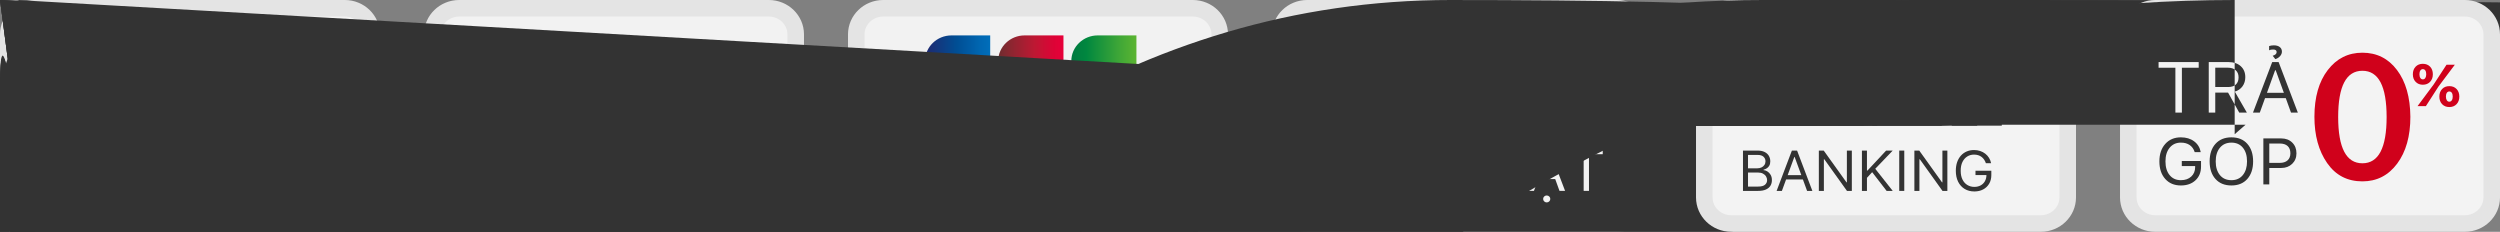 <svg width="302" height="28" viewBox="0 0 302 28" fill="none" xmlns="http://www.w3.org/2000/svg">
<rect x="0" y="0" width="302" height="28" fill="#808080" stroke="none"/>
<path d="M41.65 1H4.252C2.456 1 1 2.411 1 4.152V23.849C1 25.589 2.456 27 4.252 27H41.65C43.447 27 44.902 25.589 44.902 23.849V4.152C44.902 2.411 43.447 1 41.65 1Z" fill="#F3F3F3" stroke="#E4E4E4" stroke-width="2"/>
<path fill-rule="evenodd" clip-rule="evenodd" d="M26.385 9.043C27.189 8.866 28.029 8.837 28.849 8.933C29.378 8.996 29.896 9.12 30.396 9.285C30.243 9.93 30.089 10.576 29.934 11.221C29.303 10.96 28.615 10.809 27.92 10.79C27.571 10.783 27.213 10.803 26.883 10.913C26.684 10.98 26.494 11.085 26.366 11.24C26.258 11.369 26.203 11.539 26.245 11.698C26.281 11.842 26.387 11.963 26.506 12.06C26.718 12.23 26.968 12.355 27.216 12.477C27.772 12.746 28.347 12.993 28.845 13.347C29.271 13.642 29.633 14.033 29.796 14.5C29.929 14.87 29.935 15.267 29.873 15.648C29.799 16.103 29.599 16.542 29.288 16.908C28.923 17.342 28.416 17.668 27.866 17.888C27.231 18.143 26.538 18.267 25.846 18.308C25.065 18.351 24.28 18.286 23.515 18.143C23.141 18.069 22.768 17.98 22.419 17.837C22.577 17.17 22.735 16.503 22.894 15.837C23.215 15.972 23.539 16.106 23.879 16.201C24.268 16.312 24.672 16.377 25.08 16.401C25.452 16.421 25.832 16.427 26.197 16.346C26.484 16.283 26.775 16.174 26.974 15.969C27.165 15.775 27.219 15.478 27.098 15.241C26.999 15.056 26.819 14.921 26.636 14.806C26.359 14.633 26.057 14.498 25.756 14.364C25.161 14.098 24.575 13.784 24.127 13.334C23.796 13.003 23.561 12.585 23.514 12.138C23.466 11.663 23.564 11.177 23.796 10.748C23.97 10.424 24.221 10.136 24.517 9.897C25.043 9.471 25.703 9.198 26.385 9.043Z" fill="#243881"/>
<path fill-rule="evenodd" clip-rule="evenodd" d="M6.753 9.047C8.228 9.046 9.703 9.047 11.178 9.046C11.305 9.046 11.432 9.056 11.555 9.088C11.816 9.151 12.049 9.298 12.206 9.496C12.324 9.643 12.4 9.814 12.437 9.992C12.678 11.144 12.918 12.296 13.159 13.448C13.287 14.052 13.41 14.657 13.541 15.261C14.453 13.19 15.364 11.118 16.273 9.047C17.192 9.045 18.112 9.046 19.032 9.046C17.613 12.091 16.195 15.136 14.775 18.181C13.851 18.181 12.927 18.179 12.003 18.182C11.311 15.787 10.626 13.39 9.936 10.994C9.874 10.788 9.826 10.572 9.692 10.392C9.553 10.207 9.323 10.104 9.107 10.007C8.576 9.78 8.013 9.618 7.446 9.477C7.197 9.417 6.945 9.361 6.692 9.311C6.712 9.223 6.734 9.135 6.753 9.047Z" fill="#192164"/>
<path fill-rule="evenodd" clip-rule="evenodd" d="M20.029 9.599C20.073 9.414 20.115 9.229 20.162 9.045C21.036 9.048 21.911 9.045 22.785 9.047C22.061 12.091 21.337 15.136 20.613 18.181C19.738 18.182 18.863 18.181 17.987 18.181C18.668 15.321 19.348 12.46 20.029 9.599Z" fill="#28327B"/>
<path fill-rule="evenodd" clip-rule="evenodd" d="M33.719 9.708C33.893 9.325 34.329 9.053 34.79 9.047C35.552 9.044 36.314 9.046 37.075 9.046C37.783 12.091 38.489 15.137 39.196 18.182C38.386 18.183 37.576 18.182 36.766 18.182C36.659 17.728 36.554 17.273 36.447 16.818C35.325 16.817 34.203 16.818 33.08 16.817C32.897 17.272 32.713 17.726 32.532 18.181C31.613 18.183 30.694 18.182 29.774 18.181C31.089 15.357 32.403 12.532 33.719 9.708ZM33.836 14.943C34.561 14.944 35.287 14.943 36.013 14.943C35.748 13.802 35.483 12.66 35.218 11.518C34.755 12.659 34.297 13.802 33.836 14.943Z" fill="#344490"/>
<path d="M92.87 1H55.472C53.676 1 52.22 2.411 52.22 4.152V23.849C52.22 25.589 53.676 27 55.472 27H92.87C94.666 27 96.122 25.589 96.122 23.849V4.152C96.122 2.411 94.666 1 92.87 1Z" fill="#F2F2F2" stroke="#E4E4E4" stroke-width="2"/>
<path fill-rule="evenodd" clip-rule="evenodd" d="M87.234 13.797C87.234 18.254 83.513 21.867 78.923 21.867C74.333 21.867 70.612 18.254 70.612 13.797C70.612 9.341 74.333 5.728 78.923 5.728C83.513 5.728 87.234 9.341 87.234 13.797Z" fill="#F79F1A"/>
<path fill-rule="evenodd" clip-rule="evenodd" d="M76.98 13.797C76.98 18.254 73.259 21.867 68.669 21.867C64.079 21.867 60.358 18.254 60.358 13.797C60.358 9.341 64.079 5.728 68.669 5.728C73.259 5.728 76.98 9.341 76.98 13.797Z" fill="#EA001B"/>
<path fill-rule="evenodd" clip-rule="evenodd" d="M73.796 7.446C71.857 8.923 70.612 11.219 70.612 13.798C70.612 16.376 71.857 18.674 73.796 20.151C75.735 18.674 76.98 16.376 76.98 13.798C76.98 11.219 75.735 8.923 73.796 7.446Z" fill="#FF5F01"/>
<path fill-rule="evenodd" clip-rule="evenodd" d="M87.218 18.187V17.793H87.14L87.051 18.064L86.962 17.793H86.884V18.187H86.939V17.89L87.023 18.146H87.079L87.163 17.89V18.187H87.218ZM86.727 18.187V17.861H86.826V17.794H86.573V17.861H86.672V18.187H86.727Z" fill="#F79F1A"/>
<path d="M144.089 1H106.691C104.895 1 103.439 2.411 103.439 4.152V23.849C103.439 25.589 104.895 27 106.691 27H144.089C145.886 27 147.342 25.589 147.342 23.849V4.152C147.342 2.411 145.886 1 144.089 1Z" fill="#F2F2F2" stroke="#E4E4E4" stroke-width="2"/>
<path fill-rule="evenodd" clip-rule="evenodd" d="M130.977 15.557H132.821C132.874 15.557 132.997 15.54 133.049 15.54C133.401 15.472 133.699 15.166 133.699 14.741C133.699 14.332 133.401 14.026 133.049 13.941C132.997 13.924 132.891 13.924 132.821 13.924H130.977V15.557Z" fill="url(#paint0_linear_608_2812)"/>
<path fill-rule="evenodd" clip-rule="evenodd" d="M132.611 4.276C130.855 4.276 129.415 5.655 129.415 7.373V10.589H133.928C134.033 10.589 134.156 10.589 134.244 10.606C135.262 10.657 136.017 11.168 136.017 12.053C136.017 12.75 135.508 13.346 134.56 13.465V13.499C135.596 13.567 136.386 14.129 136.386 14.996C136.386 15.932 135.508 16.545 134.349 16.545H129.397V22.841H134.086C135.842 22.841 137.281 21.463 137.281 19.744V4.276H132.611Z" fill="url(#paint1_linear_608_2812)"/>
<path fill-rule="evenodd" clip-rule="evenodd" d="M133.471 12.257C133.471 11.848 133.172 11.576 132.821 11.525C132.786 11.525 132.698 11.508 132.646 11.508H130.977V13.005H132.646C132.698 13.005 132.804 13.005 132.821 12.988C133.172 12.937 133.471 12.665 133.471 12.257Z" fill="url(#paint2_linear_608_2812)"/>
<path fill-rule="evenodd" clip-rule="evenodd" d="M114.946 4.276C113.19 4.276 111.751 5.655 111.751 7.373V15.014C112.646 15.439 113.577 15.711 114.507 15.711C115.614 15.711 116.211 15.065 116.211 14.18V10.572H118.95V14.163C118.95 15.558 118.054 16.698 115.017 16.698C113.173 16.698 111.733 16.307 111.733 16.307V22.824H116.421C118.177 22.824 119.617 21.446 119.617 19.727V4.276H114.946Z" fill="url(#paint3_linear_608_2812)"/>
<path fill-rule="evenodd" clip-rule="evenodd" d="M123.778 4.276C122.022 4.276 120.582 5.655 120.582 7.373V11.423C121.39 10.759 122.795 10.334 125.06 10.436C126.271 10.487 127.571 10.81 127.571 10.81V12.121C126.921 11.797 126.149 11.508 125.148 11.44C123.427 11.321 122.391 12.138 122.391 13.567C122.391 15.014 123.427 15.83 125.148 15.694C126.149 15.626 126.921 15.32 127.571 15.014V16.324C127.571 16.324 126.289 16.647 125.06 16.698C122.795 16.8 121.39 16.375 120.582 15.711V22.858H125.271C127.026 22.858 128.466 21.48 128.466 19.761V4.276H123.778Z" fill="url(#paint4_linear_608_2812)"/>
<path d="M195.309 1H157.91C156.114 1 154.658 2.411 154.658 4.152V23.849C154.658 25.589 156.114 27 157.91 27H195.309C197.105 27 198.561 25.589 198.561 23.849V4.152C198.561 2.411 197.105 1 195.309 1Z" fill="#F3F3F3" stroke="#E4E4E4" stroke-width="2"/>
<path fill-rule="evenodd" clip-rule="evenodd" d="M170.104 3.364H184.74V11.242C184.197 11.251 183.653 11.243 183.11 11.246V13.607H168.48V4.939H170.104V3.364ZM170.918 4.152C170.918 4.414 170.918 4.675 170.918 4.937C173.923 4.936 176.928 4.937 179.933 4.936C180.992 4.94 182.05 4.941 183.108 4.94C183.108 6.779 183.111 8.617 183.11 10.455C183.38 10.456 183.651 10.456 183.921 10.455C183.922 8.355 183.92 6.254 183.922 4.154C183.067 4.15 182.212 4.154 181.357 4.152C177.877 4.152 174.398 4.152 170.918 4.152ZM169.293 5.728C169.293 6.208 169.292 6.689 169.293 7.169C169.978 6.936 170.537 6.391 170.78 5.728C170.284 5.728 169.788 5.728 169.293 5.728ZM171.627 5.729C171.493 6.235 171.225 6.707 170.857 7.089C170.438 7.526 169.889 7.843 169.293 7.992C169.293 8.846 169.292 9.7 169.293 10.555C169.809 10.684 170.292 10.939 170.683 11.29C171.141 11.698 171.473 12.235 171.628 12.819C174.406 12.819 177.183 12.819 179.96 12.819C180.093 12.322 180.352 11.858 180.711 11.48C181.132 11.031 181.69 10.706 182.296 10.555C182.296 9.701 182.296 8.847 182.296 7.993C181.837 7.876 181.405 7.664 181.04 7.371C180.515 6.952 180.13 6.369 179.961 5.729C177.183 5.727 174.405 5.728 171.627 5.729ZM180.809 5.728C181.05 6.391 181.61 6.937 182.296 7.168C182.296 6.688 182.296 6.208 182.296 5.728C181.8 5.728 181.305 5.728 180.809 5.728ZM169.293 12.819C169.788 12.819 170.284 12.82 170.78 12.818C170.537 12.155 169.977 11.612 169.293 11.377C169.292 11.858 169.293 12.338 169.293 12.819ZM180.808 12.819C181.304 12.819 181.8 12.819 182.296 12.819C182.296 12.339 182.296 11.859 182.296 11.38C181.61 11.609 181.051 12.158 180.808 12.819Z" fill="#979797"/>
<path fill-rule="evenodd" clip-rule="evenodd" d="M175.54 6.529C176.027 6.47 176.53 6.586 176.944 6.84C177.414 7.123 177.766 7.566 177.982 8.056C178.316 8.825 178.315 9.724 177.98 10.492C177.839 10.807 177.645 11.101 177.398 11.347C177.104 11.64 176.731 11.862 176.321 11.964C175.877 12.075 175.397 12.041 174.975 11.869C174.525 11.688 174.145 11.363 173.877 10.972C173.205 10.006 173.182 8.662 173.811 7.671C174.078 7.245 174.469 6.885 174.945 6.686C175.134 6.607 175.335 6.553 175.54 6.529ZM175.609 7.315C175.32 7.357 175.051 7.494 174.837 7.685C174.54 7.95 174.341 8.308 174.243 8.685C174.115 9.19 174.153 9.738 174.37 10.216C174.516 10.536 174.745 10.825 175.05 11.017C175.29 11.17 175.58 11.257 175.869 11.239C176.217 11.219 176.546 11.055 176.792 10.819C177.12 10.508 177.319 10.084 177.388 9.647C177.466 9.156 177.393 8.638 177.154 8.197C176.991 7.897 176.747 7.631 176.438 7.467C176.187 7.333 175.893 7.273 175.609 7.315Z" fill="#979797"/>
<path fill-rule="evenodd" clip-rule="evenodd" d="M170.918 4.152C174.398 4.152 177.877 4.152 181.357 4.152C182.212 4.153 183.067 4.15 183.922 4.154C183.92 6.254 183.922 8.355 183.921 10.455C183.65 10.455 183.38 10.455 183.11 10.455C183.111 8.617 183.108 6.778 183.108 4.94C182.05 4.941 180.991 4.94 179.933 4.936C176.928 4.936 173.923 4.936 170.918 4.937C170.918 4.675 170.918 4.413 170.918 4.152Z" fill="#F2F2F2"/>
<path fill-rule="evenodd" clip-rule="evenodd" d="M169.292 5.725C169.788 5.725 170.284 5.725 170.78 5.725C170.537 6.388 169.977 6.932 169.293 7.166C169.292 6.686 169.293 6.205 169.292 5.725Z" fill="#F2F2F2"/>
<path fill-rule="evenodd" clip-rule="evenodd" d="M171.627 5.726C174.405 5.725 177.183 5.724 179.961 5.726C180.129 6.366 180.514 6.949 181.04 7.368C181.405 7.661 181.837 7.873 182.295 7.99C182.295 8.844 182.296 9.698 182.295 10.552C181.689 10.703 181.132 11.028 180.71 11.477C180.352 11.854 180.093 12.319 179.96 12.816C177.183 12.816 174.405 12.816 171.628 12.816C171.473 12.232 171.141 11.695 170.683 11.287C170.291 10.936 169.809 10.681 169.293 10.552C169.292 9.697 169.292 8.843 169.292 7.989C169.888 7.84 170.438 7.523 170.857 7.086C171.225 6.704 171.493 6.232 171.627 5.726ZM175.54 6.528C175.335 6.552 175.134 6.606 174.945 6.685C174.469 6.884 174.077 7.244 173.81 7.67C173.182 8.661 173.205 10.005 173.877 10.971C174.145 11.362 174.525 11.687 174.974 11.868C175.397 12.04 175.877 12.075 176.321 11.963C176.731 11.861 177.104 11.639 177.398 11.346C177.645 11.1 177.839 10.806 177.98 10.491C178.315 9.723 178.316 8.824 177.982 8.055C177.765 7.565 177.414 7.122 176.944 6.839C176.53 6.585 176.027 6.469 175.54 6.528Z" fill="#F2F2F2"/>
<path fill-rule="evenodd" clip-rule="evenodd" d="M180.809 5.725C181.304 5.725 181.8 5.724 182.295 5.725C182.295 6.205 182.295 6.685 182.295 7.164C181.61 6.934 181.05 6.387 180.809 5.725Z" fill="#F2F2F2"/>
<path fill-rule="evenodd" clip-rule="evenodd" d="M175.609 7.315C175.893 7.273 176.187 7.333 176.438 7.467C176.747 7.631 176.991 7.897 177.154 8.197C177.393 8.639 177.466 9.156 177.388 9.647C177.319 10.084 177.12 10.508 176.792 10.819C176.546 11.055 176.217 11.219 175.869 11.239C175.58 11.257 175.29 11.17 175.05 11.018C174.745 10.825 174.516 10.536 174.37 10.216C174.153 9.738 174.115 9.19 174.243 8.685C174.341 8.308 174.54 7.95 174.837 7.685C175.051 7.494 175.32 7.357 175.609 7.315Z" fill="#F2F2F2"/>
<path fill-rule="evenodd" clip-rule="evenodd" d="M169.293 12.818C169.293 12.337 169.292 11.857 169.293 11.376C169.977 11.611 170.537 12.154 170.78 12.817C170.284 12.819 169.788 12.818 169.293 12.818Z" fill="#F2F2F2"/>
<path fill-rule="evenodd" clip-rule="evenodd" d="M180.808 12.818C181.051 12.157 181.609 11.608 182.295 11.379C182.295 11.859 182.295 12.338 182.295 12.818C181.8 12.818 181.304 12.818 180.808 12.818Z" fill="#F2F2F2"/>
<path fill-rule="evenodd" clip-rule="evenodd" d="M162.173 23.06V18.624H163.835V18.063H159.869V18.624H161.53V23.06H162.173ZM165.471 23.06V18.063H164.828V23.06H165.471ZM169.98 22.499H167.429V20.781H169.848V20.227H167.429V18.624H169.98V18.063H166.786V23.06H169.98V22.499ZM168.036 16.8L166.986 17.606H167.779L168.358 17.139H168.415L168.994 17.606H169.787L168.737 16.8H168.036ZM169.937 16.644L169.151 15.806H168.379L169.258 16.644H169.937ZM171.781 23.06V19.185H2Store171.838L174.635 23.06H175.26V18.063H174.625V21.952H174.567L171.77 18.063H171.145V23.06H171.781ZM183.721 23.06V18.063H182.974L181.209 22.197H181.152L179.387 18.063H178.64V23.06H179.241V19.244H179.283L180.909 23.025H181.452L183.078 19.244H183.121V23.06H183.721ZM188.387 23.06H189.062L187.161 18.063H186.525L184.625 23.06H185.3L185.818 21.63H187.869L187.947 21.846C188 21.99 188.06 22.157 188.128 22.345C188.196 22.533 188.256 22.699 188.308 22.843L188.387 23.06ZM186.815 18.87H186.872L187.679 21.1H186.007L186.09 20.875C186.144 20.725 186.212 20.539 186.291 20.317L186.531 19.653C186.611 19.431 186.678 19.245 186.733 19.095L186.815 18.87ZM185.543 16.575C185.543 16.884 185.659 17.133 185.891 17.322C186.124 17.512 186.441 17.606 186.843 17.606C187.248 17.606 187.566 17.512 187.797 17.322C188.028 17.133 188.144 16.884 188.144 16.575H187.594C187.594 16.757 187.527 16.902 187.394 17.011C187.26 17.119 187.077 17.174 186.843 17.174C186.612 17.174 186.43 17.119 186.295 17.011C186.16 16.902 186.093 16.757 186.093 16.575H185.543ZM186.843 24.451C186.963 24.451 187.064 24.41 187.149 24.328C187.233 24.247 187.276 24.148 187.276 24.032C187.276 23.917 187.233 23.818 187.149 23.736C187.064 23.654 186.963 23.613 186.843 23.613C186.724 23.613 186.623 23.654 186.538 23.736C186.453 23.818 186.411 23.917 186.411 24.032C186.411 24.148 186.453 24.247 186.538 24.328C186.623 24.41 186.724 24.451 186.843 24.451ZM191.949 23.06V18.624H193.61V18.063H189.645V18.624H191.306V23.06H191.949Z" fill="#333333"/>
<path d="M246.529 1H209.13C207.334 1 205.878 2.411 205.878 4.152V23.849C205.878 25.589 207.334 27 209.13 27H246.529C248.325 27 249.781 25.589 249.781 23.849V4.152C249.781 2.411 248.325 1 246.529 1Z" fill="#F3F3F3" stroke="#E4E4E4" stroke-width="2"/>
<path d="M248.968 5.726H206.691V8.878H248.968V5.726Z" fill="#D4D4D4"/>
<path d="M211.16 10.312V15.182H2Store210.552V10.312H211.16Z" fill="#333333"/>
<path d="M216.366 10.312V15.182H2Store215.777L213.038 11.358H212.989V15.182H2Store212.381V10.312H212.97L215.718 14.145H215.767V10.312H216.366Z" fill="#333333"/>
<path d="M217.309 10.835V10.312H221.078V10.835H219.498V15.182H2Store218.889V10.835H217.309Z" fill="#333333"/>
<path d="M222.018 15.182V10.312H225.051V10.835H222.626V12.481H224.894V13.004H222.626V14.659H225.09V15.182H2Store222.018Z" fill="#333333"/>
<path d="M226.148 15.182V10.312H227.846C228.239 10.312 228.561 10.377 228.813 10.507C229.065 10.635 229.251 10.812 229.373 11.037C229.494 11.262 229.554 11.518 229.554 11.805C229.554 12.092 229.494 12.347 229.373 12.569C229.251 12.79 229.066 12.965 228.815 13.092C228.565 13.217 228.245 13.28 227.856 13.28H226.482V12.747H227.836C228.105 12.747 228.321 12.709 228.484 12.633C228.649 12.557 228.769 12.449 228.842 12.309C228.918 12.168 228.955 12 228.955 11.805C228.955 11.61 228.918 11.44 228.842 11.294C228.767 11.148 228.647 11.035 228.482 10.956C228.316 10.875 228.098 10.835 227.826 10.835H226.757V15.182H2Store226.148ZM228.514 12.994L229.75 15.182H2Store229.044L227.826 12.994H2Store228.514Z" fill="#333333"/>
<path d="M234.554 10.312V15.182H2Store233.965L231.226 11.358H231.177V15.182H2Store230.568V10.312H231.157L233.906 14.145H233.955V10.312H234.554Z" fill="#333333"/>
<path d="M235.771 15.182V10.312H238.805V10.835H236.38V12.481H238.648V13.004H236.38V14.659H238.844V15.182H2Store235.771Z" fill="#333333"/>
<path d="M239.627 10.835V10.312H243.396V10.835H241.816V15.182H2Store241.207V10.835H239.627Z" fill="#333333"/>
<path d="M210.552 23.061V18.19H212.309C212.659 18.19 212.948 18.249 213.175 18.366C213.403 18.482 213.572 18.638 213.683 18.835C213.794 19.03 213.85 19.246 213.85 19.484C213.85 19.693 213.812 19.866 213.735 20.003C213.66 20.139 213.56 20.247 213.435 20.326C213.313 20.405 213.179 20.464 213.035 20.502V20.55C213.189 20.559 213.344 20.611 213.499 20.707C213.655 20.802 213.785 20.938 213.889 21.116C213.994 21.293 214.046 21.51 214.046 21.767C214.046 22.011 213.989 22.231 213.875 22.426C213.76 22.621 213.579 22.776 213.332 22.89C213.085 23.004 212.764 23.061 212.368 23.061H210.552ZM211.16 22.538H212.368C212.765 22.538 213.048 22.463 213.215 22.314C213.383 22.164 213.467 21.981 213.467 21.767C213.467 21.602 213.424 21.45 213.337 21.311C213.251 21.169 213.127 21.057 212.967 20.973C212.806 20.887 212.617 20.845 212.397 20.845H211.16V22.538ZM211.16 20.331H212.289C212.473 20.331 212.638 20.296 212.785 20.226C212.934 20.156 213.052 20.058 213.138 19.931C213.227 19.804 213.271 19.655 213.271 19.484C213.271 19.27 213.194 19.089 213.04 18.94C212.886 18.789 212.643 18.714 212.309 18.714H211.16V20.331Z" fill="#333333"/>
<path d="M215.253 23.061H214.615L216.46 18.19H217.088L218.934 23.061H218.296L216.794 18.961H216.754L215.253 23.061ZM215.488 21.158H218.06V21.682H215.488V21.158Z" fill="#333333"/>
<path d="M223.702 18.19V23.061H223.113L220.374 19.237H220.325V23.061H219.716V18.19H220.305L223.054 22.024H223.103V18.19H223.702Z" fill="#333333"/>
<path d="M224.92 23.061V18.19H225.528V20.607H225.587L227.845 18.19H228.64L226.53 20.388L228.64 23.061H227.904L226.156 20.797L225.528 21.482V23.061H224.92Z" fill="#333333"/>
<path d="M230.036 18.19V23.061H229.428V18.19H230.036Z" fill="#333333"/>
<path d="M235.242 18.19V23.061H234.653L231.914 19.237H231.865V23.061H231.257V18.19H231.846L234.594 22.024H234.643V18.19H235.242Z" fill="#333333"/>
<path d="M239.895 19.712C239.841 19.552 239.77 19.409 239.682 19.282C239.595 19.154 239.491 19.044 239.37 18.954C239.251 18.863 239.115 18.794 238.963 18.747C238.811 18.699 238.644 18.676 238.462 18.676C238.165 18.676 237.894 18.75 237.65 18.899C237.406 19.048 237.212 19.268 237.068 19.558C236.924 19.848 236.852 20.204 236.852 20.626C236.852 21.047 236.925 21.403 237.071 21.694C237.216 21.984 237.414 22.203 237.662 22.352C237.911 22.501 238.191 22.576 238.502 22.576C238.789 22.576 239.043 22.516 239.262 22.397C239.483 22.277 239.655 22.107 239.778 21.889C239.902 21.668 239.964 21.409 239.964 21.111L240.151 21.149H238.639V20.626H240.553V21.149C240.553 21.55 240.465 21.899 240.288 22.195C240.113 22.492 239.871 22.722 239.562 22.885C239.254 23.047 238.901 23.128 238.502 23.128C238.057 23.128 237.666 23.026 237.328 22.823C236.993 22.62 236.731 22.332 236.543 21.957C236.357 21.583 236.263 21.139 236.263 20.626C236.263 20.24 236.317 19.894 236.423 19.586C236.531 19.277 236.683 19.014 236.879 18.797C237.076 18.58 237.308 18.413 237.576 18.297C237.845 18.182 238.14 18.124 238.462 18.124C238.727 18.124 238.974 18.163 239.203 18.24C239.434 18.317 239.639 18.425 239.819 18.566C240.001 18.706 240.152 18.873 240.273 19.068C240.394 19.261 240.478 19.476 240.524 19.712H239.895Z" fill="#333333"/>
<path d="M297.748 1H260.35C258.554 1 257.098 2.411 257.098 4.152V23.849C257.098 25.589 258.554 27 260.35 27H297.748C299.544 27 301 25.589 301 23.849V4.152C301 2.411 299.544 1 297.748 1Z" fill="#F3F3F3" stroke="#E4E4E4" stroke-width="2"/>
<path fill-rule="evenodd" clip-rule="evenodd" d="M263.573 13.606V8.185H265.603V7.5H260.756V8.185H262.787V13.606H263.573ZM267.603 8.177H269.118C269.526 8.177 269.845 8.28 270.075 8.486C270.305 8.692 270.42 8.978 270.42 9.345C270.42 9.72 270.31 10.008 270.09 10.21C269.87 10.412 269.558 10.513 269.153 10.513H267.603V8.177ZM267.603 11.19H269.153L270.503 13.606H271.424L269.965 11.071C270.361 10.95 270.671 10.734 270.896 10.424C271.12 10.113 271.232 9.745 271.232 9.319C271.232 8.769 271.049 8.328 270.684 7.997C270.318 7.665 269.832 7.5 269.223 7.5H266.817V13.606H267.603V11.19ZM276.756 13.606H277.581L275.258 7.5H274.481L272.158 13.606H272.983L273.616 11.858H276.123L276.219 12.123C276.283 12.299 276.356 12.502 276.439 12.732C276.522 12.962 276.596 13.165 276.66 13.342L276.756 13.606ZM274.834 8.486H274.904L275.891 11.211H273.847L273.948 10.936C274.015 10.752 274.097 10.525 274.195 10.255L274.487 9.442C274.585 9.171 274.667 8.944 274.734 8.761L274.834 8.486ZM274.109 6.073C274.229 6.011 274.389 5.98 274.59 5.98C274.875 5.98 275.018 6.083 275.018 6.289C275.018 6.495 274.859 6.643 274.542 6.734L274.861 7.144C275.093 7.071 275.284 6.949 275.433 6.78C275.581 6.611 275.655 6.43 275.655 6.239C275.655 6.004 275.569 5.819 275.395 5.682C275.222 5.545 274.984 5.477 274.682 5.477C274.58 5.477 274.476 5.485 274.369 5.5C274.263 5.516 274.176 5.537 274.109 5.566V6.073ZM265.884 20.126V19.449H263.561V20.057H265.173V20.192C265.173 20.661 265.015 21.04 264.699 21.33C264.382 21.62 263.968 21.765 263.454 21.765C262.88 21.765 262.425 21.562 262.091 21.155C261.756 20.749 261.588 20.195 261.588 19.495C261.588 18.805 261.757 18.255 262.095 17.845C262.432 17.434 262.884 17.229 263.45 17.229C263.876 17.229 264.231 17.327 264.514 17.522C264.797 17.716 265 18.001 265.122 18.376H265.848C265.745 17.824 265.478 17.389 265.048 17.07C264.618 16.75 264.085 16.591 263.45 16.591C262.667 16.591 262.038 16.855 261.565 17.385C261.091 17.915 260.854 18.618 260.854 19.495C260.854 20.383 261.089 21.089 261.559 21.615C262.028 22.141 262.659 22.404 263.45 22.404C264.183 22.404 264.772 22.195 265.217 21.778C265.661 21.362 265.884 20.811 265.884 20.126ZM269.556 16.591C268.746 16.591 268.105 16.852 267.632 17.373C267.16 17.895 266.924 18.603 266.924 19.495C266.924 20.383 267.157 21.089 267.624 21.615C268.092 22.141 268.735 22.404 269.556 22.404C270.374 22.404 271.015 22.141 271.479 21.615C271.944 21.089 272.176 20.383 272.176 19.495C272.176 18.605 271.943 17.899 271.477 17.375C271.011 16.852 270.371 16.591 269.556 16.591ZM269.556 17.229C270.141 17.229 270.601 17.433 270.937 17.841C271.273 18.249 271.441 18.8 271.441 19.495C271.441 20.183 271.274 20.733 270.939 21.145C270.604 21.558 270.143 21.765 269.556 21.765C268.96 21.765 268.495 21.558 268.16 21.145C267.826 20.733 267.658 20.183 267.658 19.495C267.658 18.8 267.829 18.249 268.17 17.841C268.512 17.433 268.974 17.229 269.556 17.229ZM269.949 16.214L271.267 15.067H2Store270.37L269.139 16.214H269.949ZM273.414 16.721V22.273H274.129V20.291H275.57C276.107 20.291 276.549 20.125 276.894 19.793C277.239 19.461 277.412 19.036 277.412 18.518C277.412 17.99 277.242 17.558 276.902 17.223C276.562 16.889 276.12 16.721 275.578 16.721H273.414ZM274.129 17.337H275.391C275.807 17.337 276.125 17.438 276.346 17.641C276.567 17.843 276.678 18.136 276.678 18.518C276.678 18.885 276.565 19.169 276.34 19.372C276.115 19.575 275.799 19.676 275.391 19.676H274.129V17.337Z" fill="#333333"/>
<path fill-rule="evenodd" clip-rule="evenodd" d="M279.582 14.109C279.582 11.745 280.119 9.864 281.192 8.465C282.265 7.065 283.66 6.366 285.378 6.366C287.114 6.366 288.509 7.065 289.563 8.465C290.617 9.864 291.153 11.745 291.173 14.109C291.173 16.454 290.641 18.34 289.578 19.767C288.514 21.195 287.114 21.909 285.378 21.909C283.563 21.909 282.143 21.171 281.119 19.697C280.095 18.222 279.582 16.359 279.582 14.109ZM288.304 14.137C288.304 10.412 287.329 8.55 285.378 8.55C283.426 8.55 282.451 10.412 282.451 14.137C282.451 17.862 283.426 19.725 285.378 19.725C287.329 19.725 288.304 17.862 288.304 14.137Z" fill="#D0011B"/>
<path fill-rule="evenodd" clip-rule="evenodd" d="M293.888 8.971C293.888 8.593 293.777 8.287 293.556 8.055C293.334 7.824 293.042 7.708 292.68 7.708C292.318 7.708 292.026 7.824 291.805 8.057C291.583 8.29 291.473 8.595 291.473 8.971C291.473 9.348 291.584 9.652 291.807 9.885C292.029 10.118 292.321 10.235 292.68 10.235C293.042 10.235 293.334 10.118 293.556 9.885C293.777 9.652 293.888 9.348 293.888 8.971ZM292.68 9.588C292.554 9.588 292.454 9.532 292.38 9.42C292.306 9.308 292.269 9.157 292.269 8.968C292.269 8.776 292.306 8.626 292.38 8.516C292.454 8.406 292.554 8.352 292.68 8.352C292.809 8.352 292.909 8.406 292.98 8.514C293.052 8.623 293.088 8.774 293.088 8.968C293.088 9.157 293.051 9.308 292.979 9.42C292.906 9.532 292.806 9.588 292.68 9.588ZM293.048 12.818L294.563 10.46L296.542 7.822H295.538L293.988 10.2L292.041 12.818H293.048ZM297.086 11.665C297.086 11.289 296.975 10.985 296.753 10.753C296.532 10.521 296.24 10.405 295.878 10.405C295.518 10.405 295.228 10.521 295.006 10.753C294.785 10.985 294.674 11.289 294.674 11.665C294.674 12.044 294.785 12.349 295.006 12.582C295.228 12.816 295.518 12.932 295.878 12.932C296.24 12.932 296.532 12.816 296.753 12.582C296.975 12.349 297.086 12.044 297.086 11.665ZM295.878 12.285C295.752 12.285 295.652 12.229 295.578 12.117C295.504 12.005 295.467 11.854 295.467 11.665C295.467 11.473 295.504 11.323 295.578 11.213C295.652 11.104 295.752 11.049 295.878 11.049C296.007 11.049 296.107 11.103 296.18 11.211C296.252 11.32 296.289 11.471 296.289 11.665C296.289 11.854 296.252 12.005 296.178 12.117C296.104 12.229 296.004 12.285 295.878 12.285Z" fill="#D0011B"/>
<defs>
<linearGradient id="paint0_linear_608_2812" x1="129.411" y1="14.742" x2="137.303" y2="14.742" gradientUnits="userSpaceOnUse">
<stop stop-color="#007940"/>
<stop offset="0.229" stop-color="#00873F"/>
<stop offset="0.743" stop-color="#40A737"/>
<stop offset="1" stop-color="#5CB531"/>
</linearGradient>
<linearGradient id="paint1_linear_608_2812" x1="129.412" y1="13.551" x2="137.303" y2="13.551" gradientUnits="userSpaceOnUse">
<stop stop-color="#007940"/>
<stop offset="0.229" stop-color="#00873F"/>
<stop offset="0.743" stop-color="#40A737"/>
<stop offset="1" stop-color="#5CB531"/>
</linearGradient>
<linearGradient id="paint2_linear_608_2812" x1="129.411" y1="12.254" x2="137.302" y2="12.254" gradientUnits="userSpaceOnUse">
<stop stop-color="#007940"/>
<stop offset="0.229" stop-color="#00873F"/>
<stop offset="0.743" stop-color="#40A737"/>
<stop offset="1" stop-color="#5CB531"/>
</linearGradient>
<linearGradient id="paint3_linear_608_2812" x1="111.747" y1="13.551" x2="119.759" y2="13.551" gradientUnits="userSpaceOnUse">
<stop stop-color="#1F286F"/>
<stop offset="0.475" stop-color="#004E94"/>
<stop offset="0.826" stop-color="#0066B1"/>
<stop offset="1" stop-color="#006FBC"/>
</linearGradient>
<linearGradient id="paint4_linear_608_2812" x1="120.537" y1="13.551" x2="128.319" y2="13.551" gradientUnits="userSpaceOnUse">
<stop stop-color="#6C2C2F"/>
<stop offset="0.173" stop-color="#882730"/>
<stop offset="0.573" stop-color="#BE1833"/>
<stop offset="0.859" stop-color="#DC0436"/>
<stop offset="1" stop-color="#E60039"/>
</linearGradient>
</defs>
</svg>
